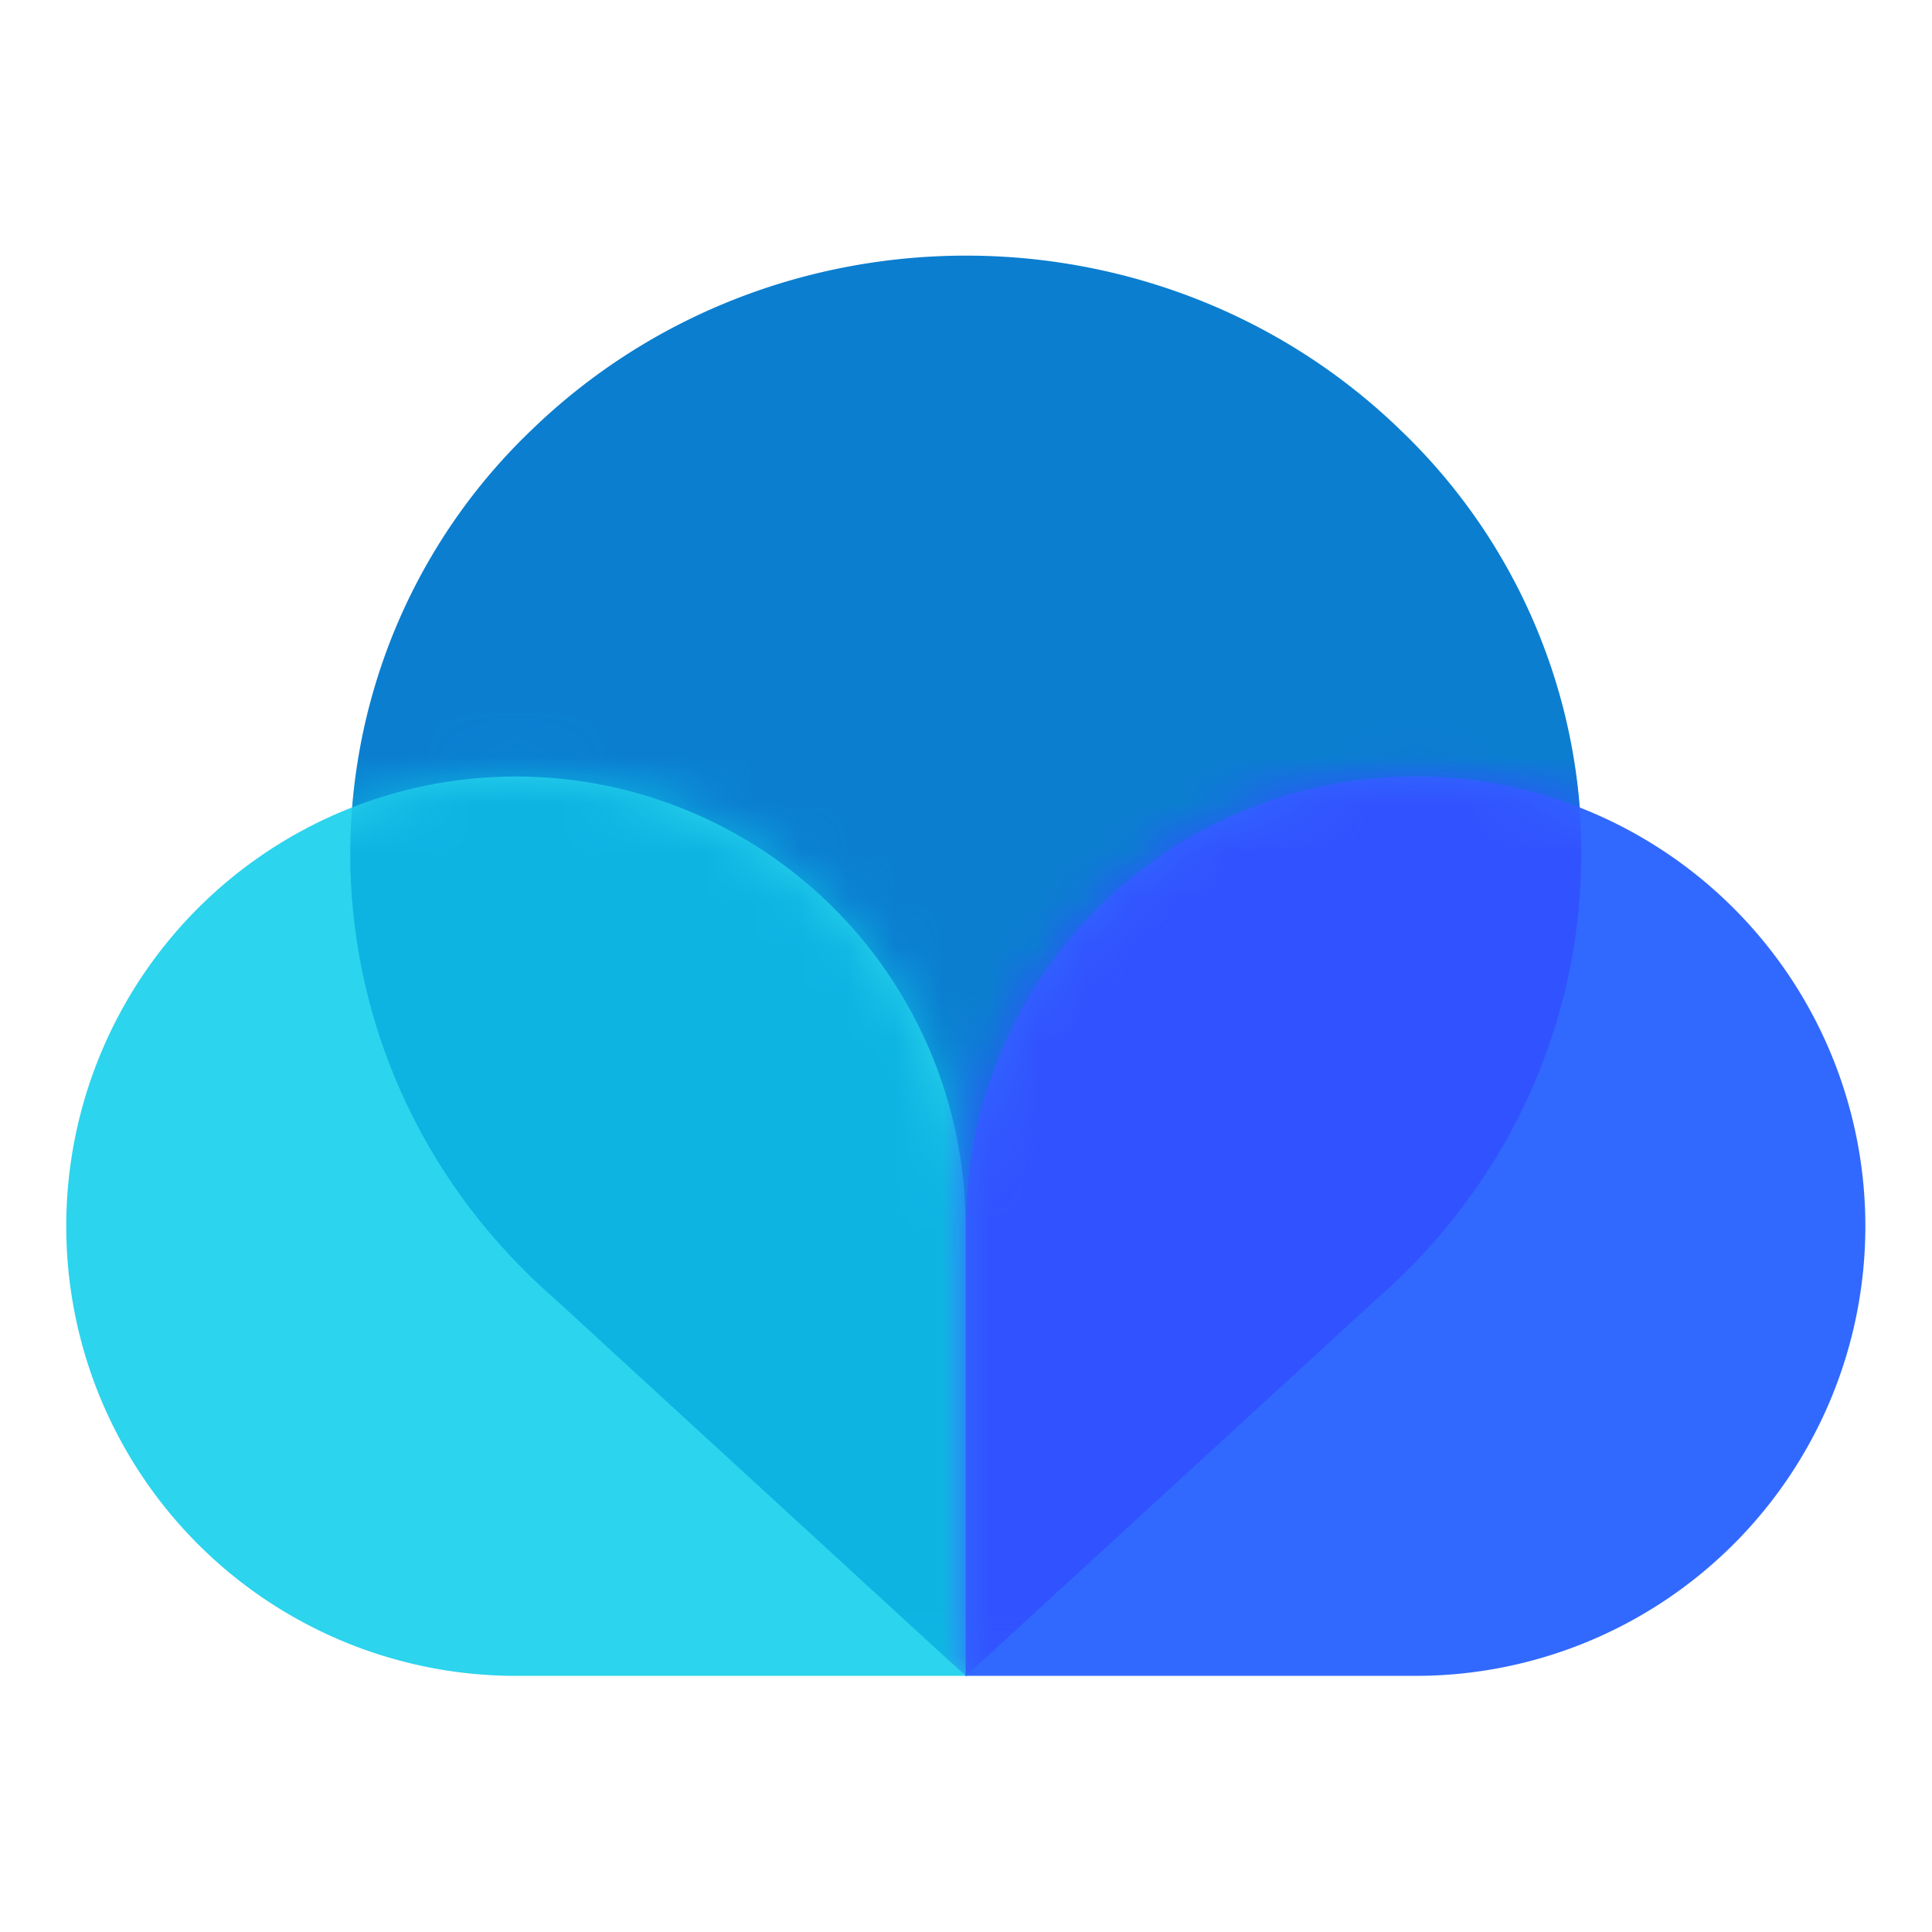 <svg xmlns="http://www.w3.org/2000/svg" width="24" height="24"><defs><mask id="a" fill="#fff"><path d="M9.5.917a9.5 9.5 0 0 1 9.5 9.5v9.5H9.5a9.5 9.5 0 0 1 0-19z"/></mask><mask id="b" fill="#fff"><path d="M0 19.917v-9.5l.004-.27a9.5 9.5 0 1 1 9.496 9.77z"/></mask></defs><g fill="none" fill-rule="evenodd"><path fill="#0b7ed0" d="M17.407 5.352a7.282 7.282 0 0 1 0 10.509 8.05 8.05 0 0 1-.305.282L12 20.824l-5.102-4.681a8.065 8.065 0 0 1-.306-.282 7.283 7.283 0 0 1 0-10.509c2.987-2.902 7.83-2.902 10.815 0z"/><path d="M9.5.917a9.5 9.5 0 0 1 9.5 9.5v9.5H9.5a9.5 9.5 0 0 1 0-19z" style="fill:#2cd4ed" transform="matrix(.588 0 0 .588 .823 9.107)"/><path fill="#0db4e2" d="M28.192-6.384c5.077 4.933 5.077 12.931 0 17.864-.17.165-.343.324-.519.478L19 19.917l-8.673-7.959c-.176-.154-.35-.313-.52-.478-5.076-4.933-5.076-12.93 0-17.864 5.077-4.933 13.309-4.933 18.385 0z" mask="url(#a)" transform="matrix(.588 0 0 .588 .823 9.107)"/><path d="M0 19.917v-9.5l.004-.27a9.5 9.5 0 1 1 9.496 9.77z" style="fill:#3169ff" transform="matrix(.588 0 0 .588 12 9.107)"/><path fill="#3153ff" d="M9.192-6.384c5.077 4.933 5.077 12.931 0 17.864-.17.165-.343.324-.519.478L0 19.917l-8.673-7.959c-.176-.154-.35-.313-.52-.478-5.076-4.933-5.076-12.93 0-17.864 5.077-4.933 13.309-4.933 18.385 0z" mask="url(#b)" transform="matrix(.588 0 0 .588 12 9.107)"/></g></svg>